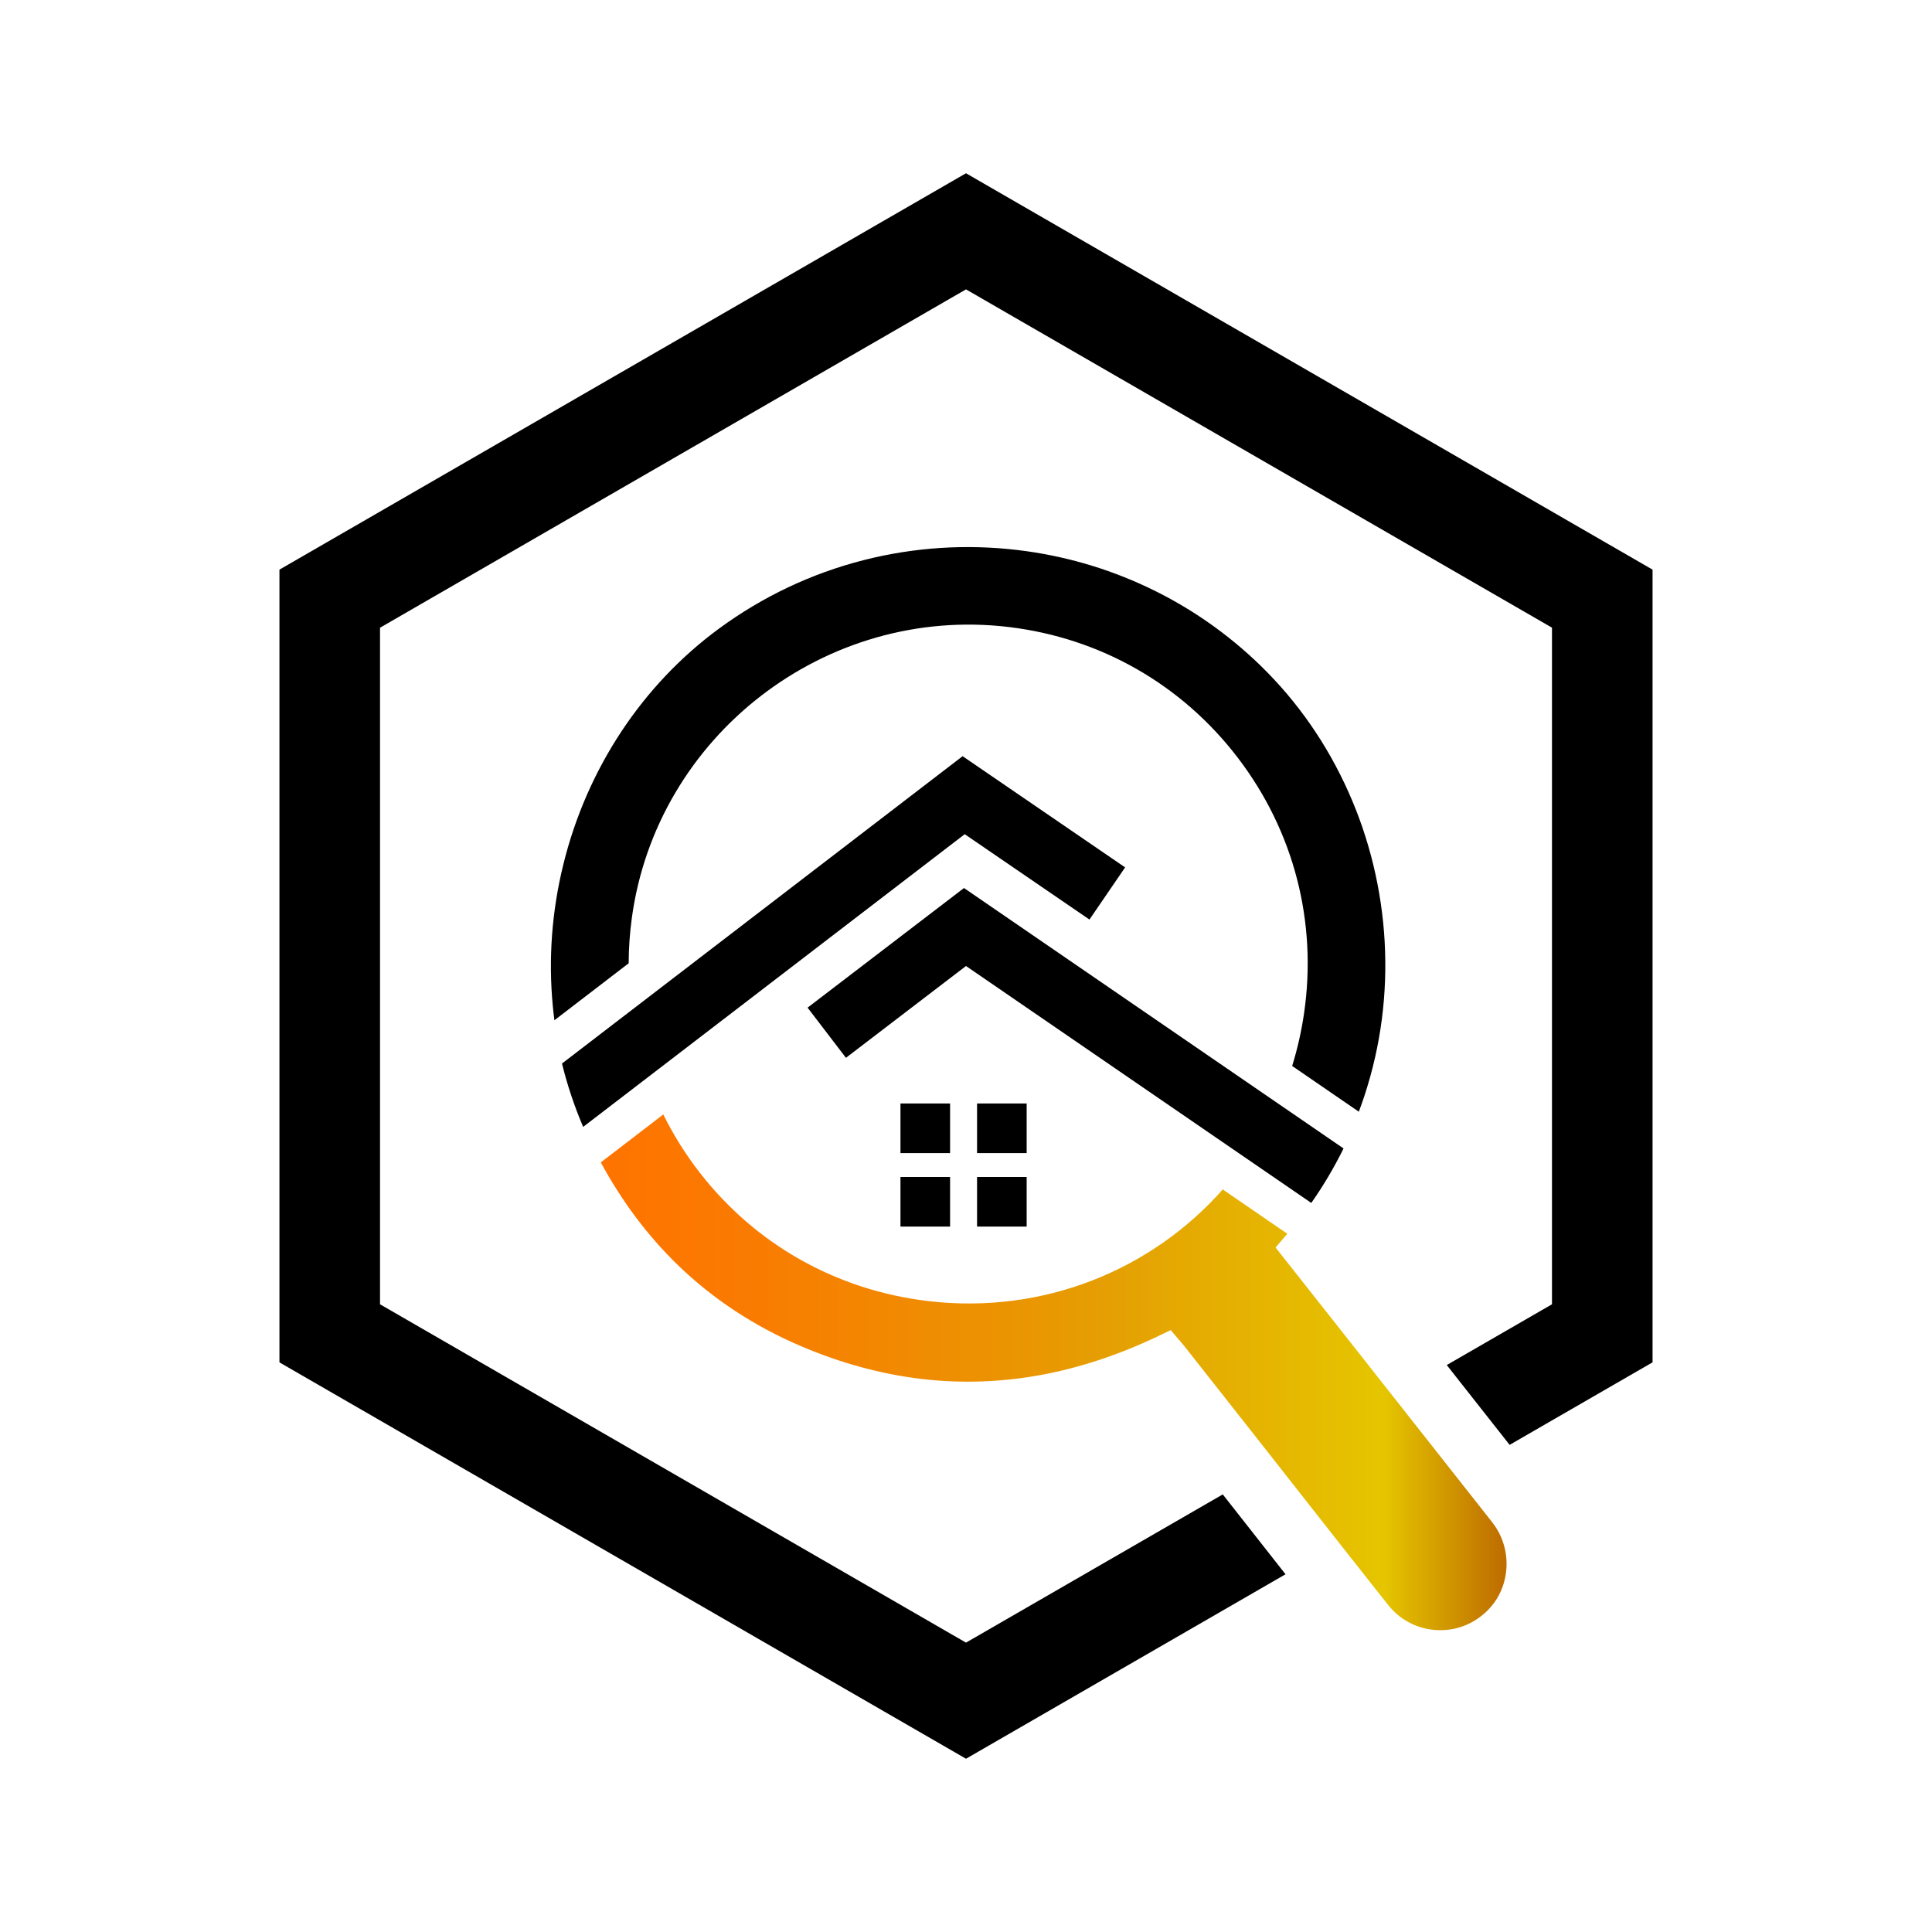 <?xml version="1.0" ?><svg id="Layer_1" style="enable-background:new 0 0 500 500;" version="1.1" viewBox="0 0 500 500" xml:space="preserve" xmlns="http://www.w3.org/2000/svg" xmlns:xlink="http://www.w3.org/1999/xlink"><style type="text/css">
	.st0{fill:url(#SVGID_1_);}
</style><g><path d="M291.18,224.48l-9.23,13.5l-32.28-22.09l-98.75,75.75c-2.25-5.28-4.09-10.76-5.48-16.4l103.68-79.54L291.18,224.48z"/><path d="M163.51,237.62c6.4-47.19,50.13-81,97.47-75.36l0.16,0.02c23.7,2.86,44.73,14.88,59.22,33.85   c14.52,19.01,20.6,42.53,17.11,66.23c-0.68,4.65-1.72,9.16-3.06,13.51l17.25,11.84c0.53-1.41,1.03-2.83,1.5-4.26   c4.21-12.85,5.95-26.27,5.18-39.9c-0.38-6.63-1.36-13.27-2.93-19.73c-1.56-6.46-3.72-12.79-6.42-18.83   c-5.53-12.39-13.17-23.39-22.72-32.69c-8.61-8.38-18.48-15.23-29.34-20.34c-10.59-4.99-21.88-8.22-33.55-9.61   c-6.63-0.79-13.37-0.97-20.03-0.54c-6.72,0.44-13.42,1.5-19.92,3.17c-13.49,3.45-26.05,9.41-37.34,17.69   c-19.87,14.59-34.18,36.24-40.28,60.96c-3,12.14-3.92,24.52-2.74,36.79c0.12,1.21,0.25,2.42,0.41,3.62l19.22-14.75   C162.71,245.43,162.98,241.53,163.51,237.62z"/><linearGradient gradientUnits="userSpaceOnUse" id="SVGID_1_" x1="155.492" x2="389.903" y1="355.168" y2="355.168"><stop offset="0" style="stop-color:#FF7300"/><stop offset="0.177" style="stop-color:#F97C01"/><stop offset="0.47" style="stop-color:#EA9602"/><stop offset="0.552" style="stop-color:#E59E03"/><stop offset="0.865" style="stop-color:#E5C500"/><stop offset="0.994" style="stop-color:#BF6F00"/></linearGradient><path class="st0" d="M389.8,406.59c0.49-4.57-0.82-9.09-3.68-12.71c-7.31-9.26-14.72-18.68-21.9-27.79   c-4.1-5.21-8.34-10.59-12.51-15.88c-4.45-5.65-9-11.41-13.39-16.97c-2.03-2.57-4.06-5.14-6.1-7.72l-2.1-2.67l2.21-2.58   c0.28-0.32,0.55-0.65,0.83-0.97l-16.71-11.47c-18.37,20.79-46.3,32.38-76.14,28.9l-0.22-0.03c-23.64-2.82-44.62-14.65-59.07-33.32   c-3.65-4.72-6.78-9.72-9.36-14.96l-16.18,12.41c5.52,10.17,12.23,19.11,20.01,26.63c9.04,8.74,19.73,15.78,31.79,20.92   c10.3,4.4,20.77,7.25,31.11,8.48c10.23,1.22,20.63,0.88,30.9-1c10.21-1.87,20.58-5.32,30.83-10.25l2.86-1.38l2.06,2.42   c0.14,0.16,0.28,0.32,0.41,0.47c0.32,0.37,0.65,0.74,0.98,1.16c7.3,9.27,13.91,17.65,20.19,25.63c3.4,4.32,6.85,8.71,10.18,12.96   c7.35,9.36,14.95,19.04,22.47,28.52c2.83,3.57,6.89,5.84,11.42,6.38c4.65,0.55,9.21-0.76,12.85-3.7   C387.1,415.24,389.32,411.15,389.8,406.59z"/><path d="M347.71,297.22c-2.44,4.94-5.23,9.65-8.35,14.1L250,250l-31.07,23.76L209,260.78l40.48-30.96L347.71,297.22z"/><g><rect height="12.84" width="12.84" x="252.86" y="285.58"/><rect height="12.84" width="12.84" x="252.86" y="304.6"/><rect height="12.84" width="12.84" x="233.04" y="285.58"/><rect height="12.84" width="12.84" x="233.04" y="304.6"/></g><path d="M250,44.84L72.32,147.42v205.16L250,455.16l82.69-47.74c-2.82-3.59-5.63-7.16-8.39-10.68l-0.43-0.55   c-2.44-3.1-4.93-6.28-7.42-9.44L250,425.11L98.35,337.55V162.45L250,74.89l151.65,87.55v175.11l-27.23,15.72   c0.78,0.99,1.56,1.98,2.33,2.96c4.57,5.81,9.24,11.74,13.94,17.7l36.99-21.36V147.42L250,44.84z"/></g></svg>